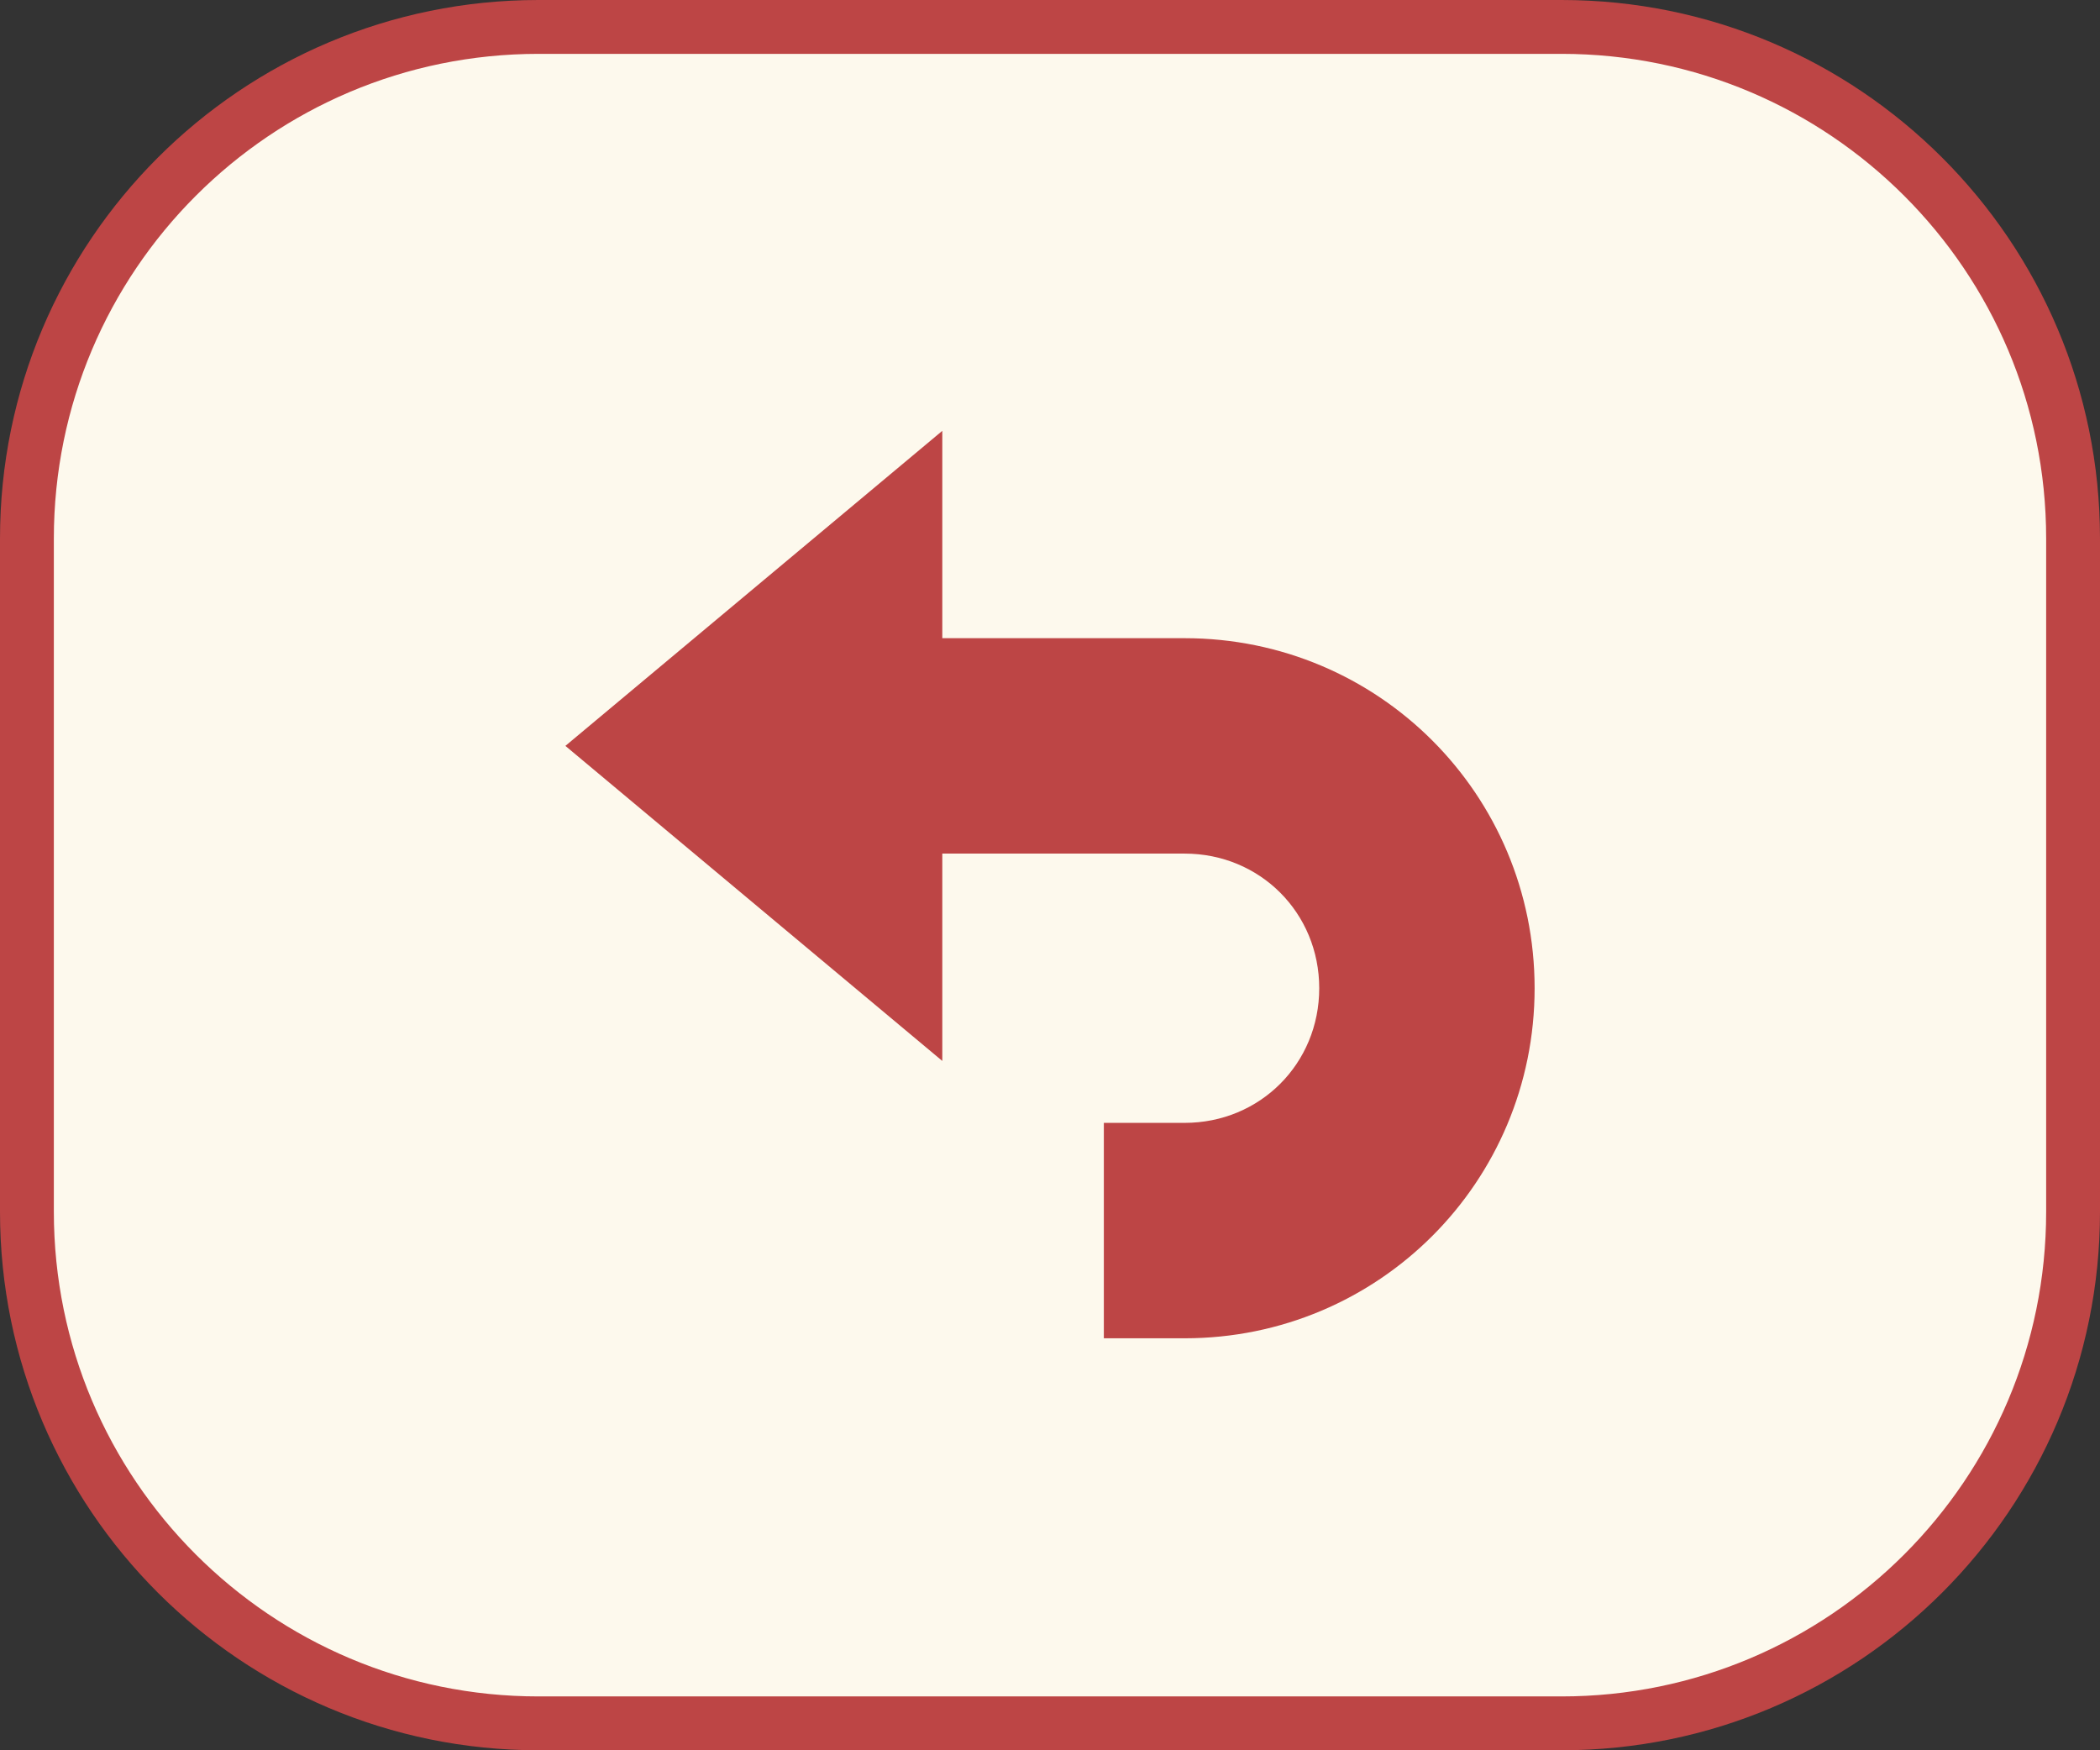 <svg width="78" height="65" viewBox="0 0 78 65" fill="none" xmlns="http://www.w3.org/2000/svg">
    <rect x="0" y="0" width="78" height="65" fill="#333333" stroke="none"/>
    <path
        d="M1 20C1 9.507 9.507 1 20 1H58C68.493 1 77 9.507 77 20V45C77 55.493 68.493 64 58 64H20C9.507 64 1 55.493 1 45V20Z"
        fill="#FDF9ED" stroke="#BD4545" stroke-width="2" />
    <path d="M21 27.7L35 16V39.4L21 27.7Z" fill="#BD4545" />
    <path
        d="M44 23.7H32V31.7H44C46.8 31.7 49 33.9 49 36.7C49 39.5 46.8 41.7 44 41.7H41V49.7H44C51.2 49.7 57 43.9 57 36.7C57 29.5 51.2 23.7 44 23.7Z"
        fill="#BD4545" />
</svg>
